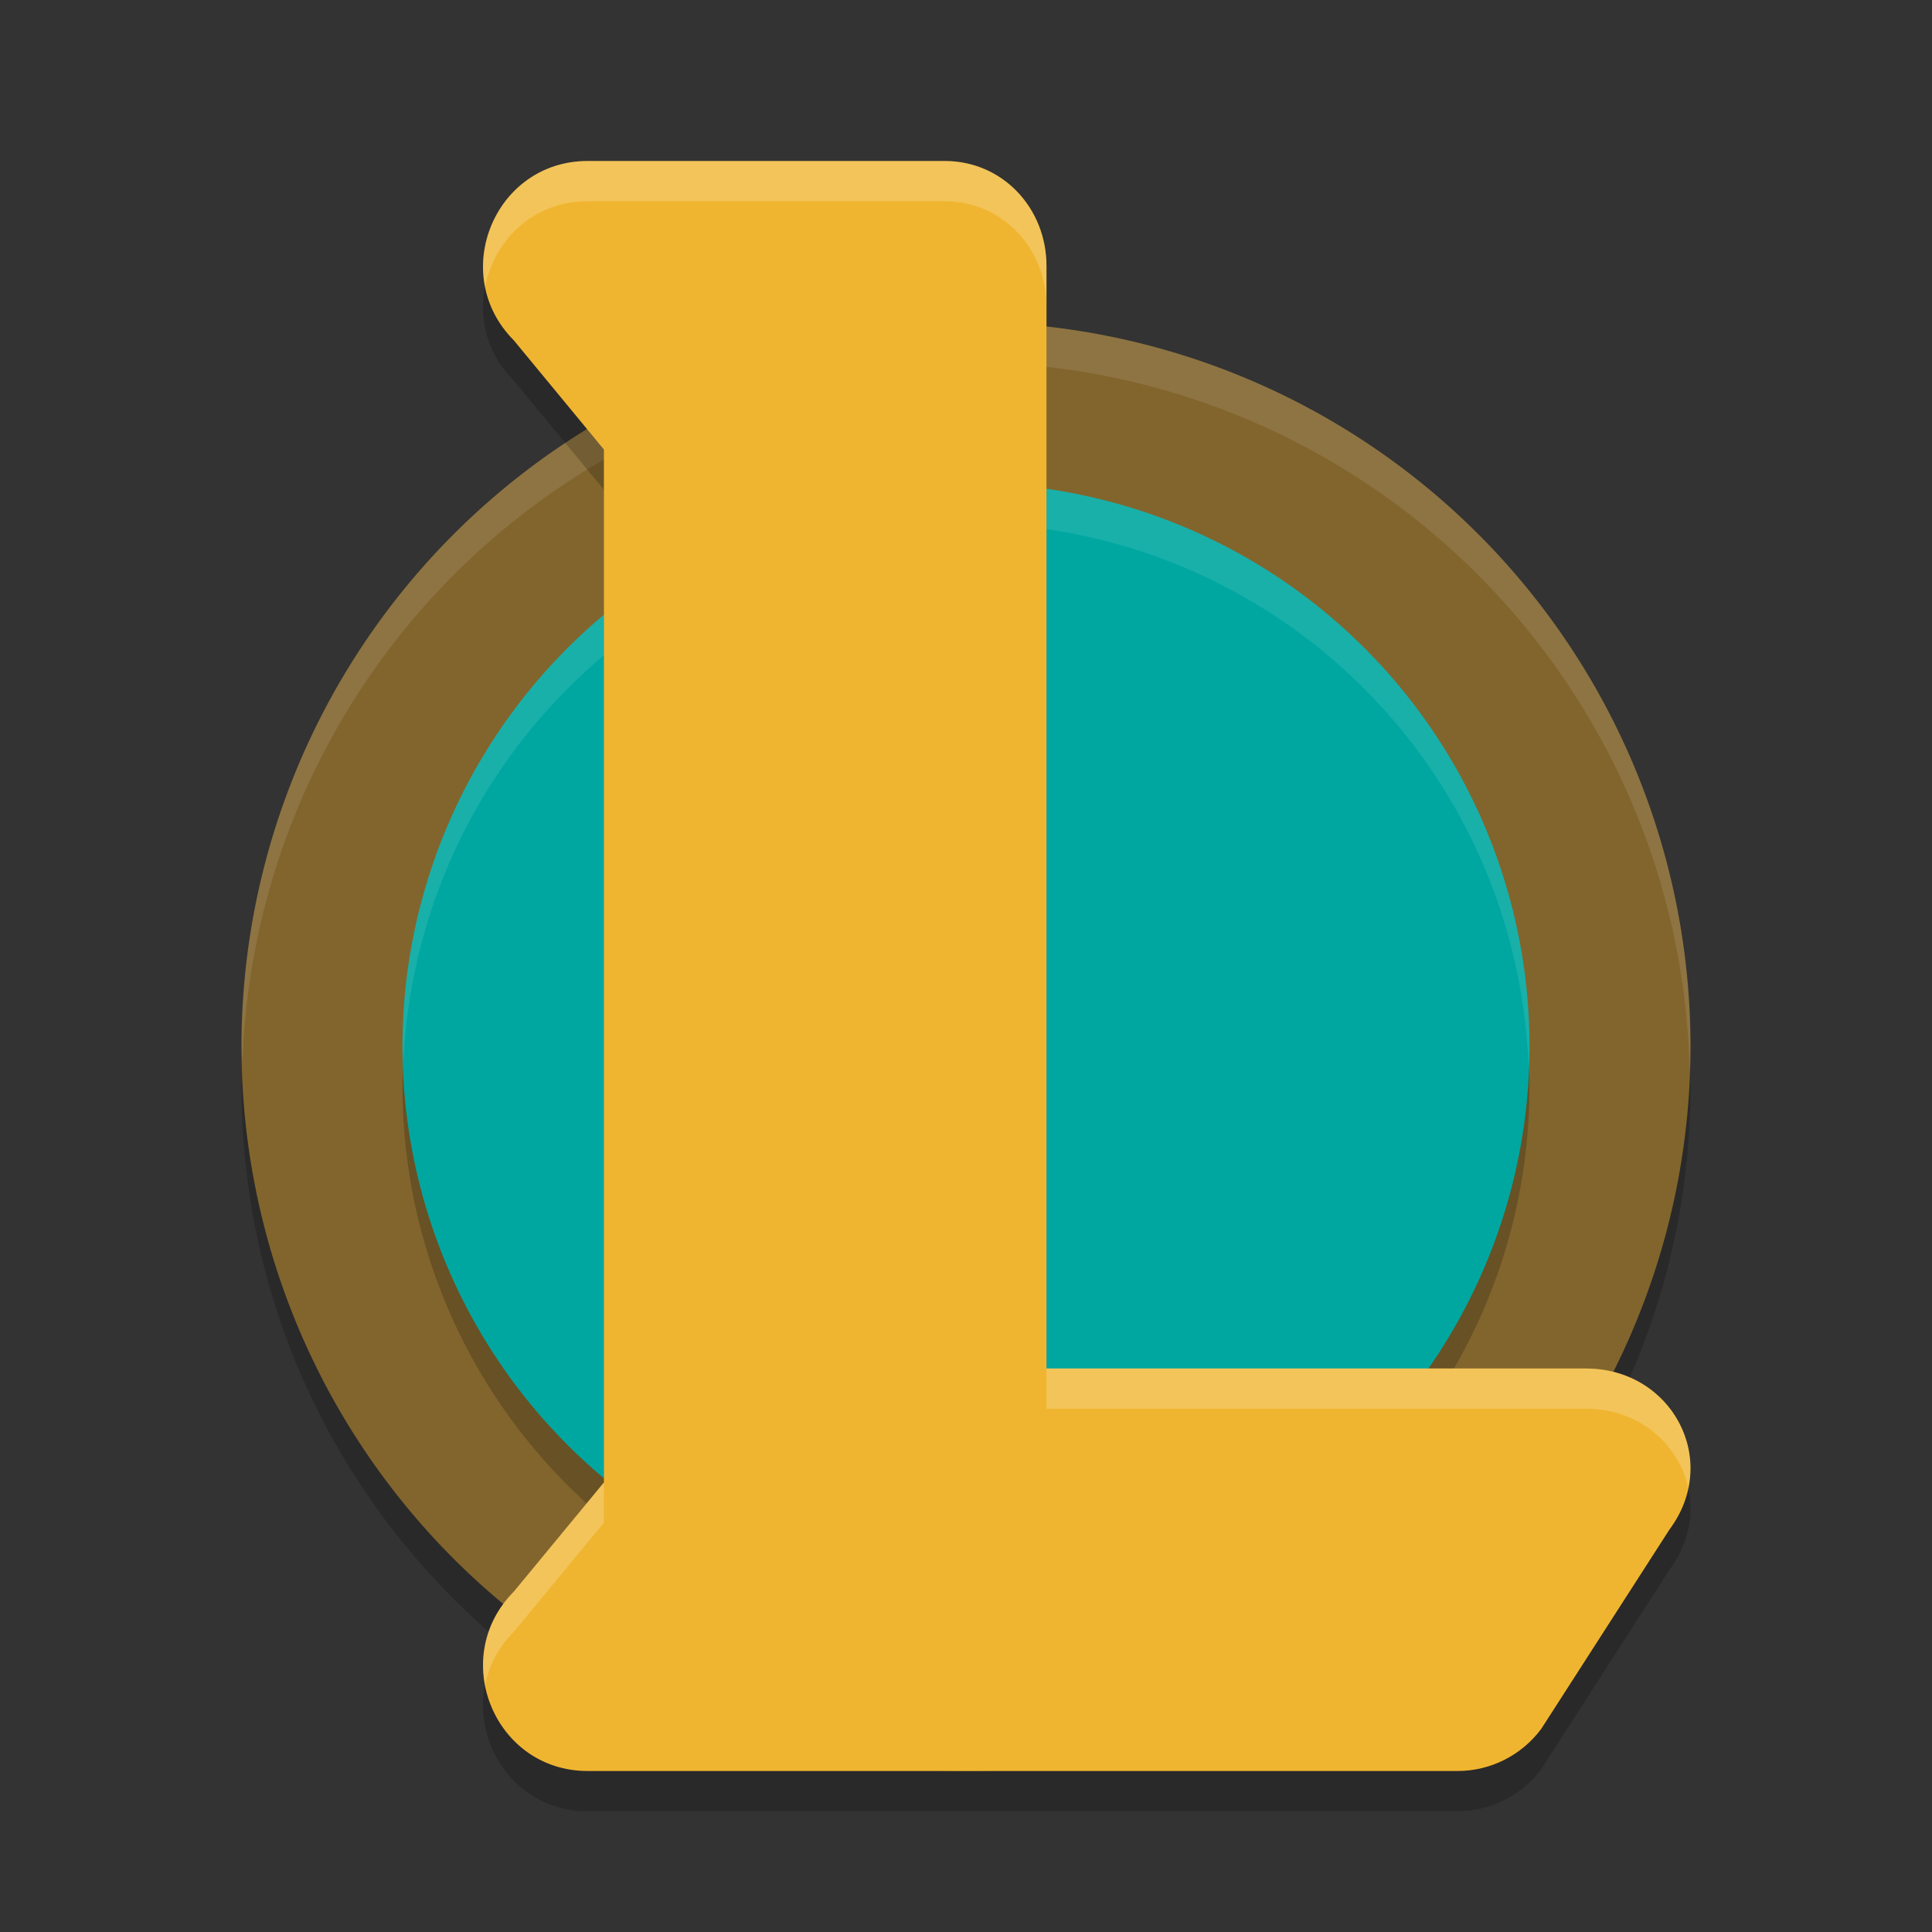 <svg xmlns="http://www.w3.org/2000/svg" width="24" height="24" version="1.1">
 <rect width="100%" height="100%" fill="#333333" stroke="none"/>
 <path style="opacity:0.2" d="m 12,4.5 c -4.971,0 -9,4.029 -9,9 0,3.323 1.801,6.225 4.48,7.784 1.328,0.773 2.916,0.077 4.564,0.077 2.696,0 5.071,-0.047 6.721,-1.925 C 20.156,17.852 21,15.775 21,13.5 21,8.529 16.971,4.5 12,4.5 Z"/>
 <path style="fill:#82652d" d="M 12,4 A 9,9 0 0 0 3,13 a 9,9 0 0 0 9,9 9,9 0 0 0 9,-9 9,9 0 0 0 -9,-9 z"/>
 <path style="opacity:0.1;fill:#ffffff" d="M 12,4 A 9,9 0 0 0 3,13 9,9 0 0 0 3.011,13.207 9,9 0 0 1 12,4.5 9,9 0 0 1 20.989,13.293 9,9 0 0 0 21,13 9,9 0 0 0 12,4 Z"/>
 <path style="opacity:0.2" d="m 12,6.5 a 7,7 0 0 0 -7,7 7,7 0 0 0 7,7 7,7 0 0 0 7,-7 7,7 0 0 0 -7,-7 z"/>
 <path style="fill:#00a7a1" d="m 12,6 a 7,7 0 0 0 -7,7 7,7 0 0 0 7,7 7,7 0 0 0 7,-7 7,7 0 0 0 -7,-7 z"/>
 <path style="opacity:0.1;fill:#ffffff" d="M 12,6 A 7,7 0 0 0 5,13 7,7 0 0 0 5.011,13.207 7,7 0 0 1 12,6.5 7,7 0 0 1 18.989,13.293 7,7 0 0 0 19,13 7,7 0 0 0 12,6 Z"/>
 <path style="opacity:0.2" d="M 7.299,2.5 C 6.144,2.5 5.565,3.905 6.382,4.727 L 7.502,6.084 V 17.717 18.916 L 6.382,20.273 C 5.565,21.095 6.144,22.5 7.299,22.5 H 11.987 18.107 c 0.408,-8.8e-5 0.793,-0.194 1.038,-0.522 l 1.594,-2.478 C 21.379,18.64 20.769,17.5 19.701,17.5 H 13 V 3.804 C 13,3.084 12.453,2.5 11.736,2.5 Z"/>
 <path style="fill:#f0b530" d="M 7.299,2 C 6.144,2 5.566,3.405 6.382,4.227 L 7.502,5.584 V 17.217 18.416 L 6.382,19.773 C 5.566,20.595 6.144,22 7.299,22 H 11.987 18.107 c 0.408,-8.8e-5 0.793,-0.194 1.038,-0.522 l 1.594,-2.478 C 21.379,18.14 20.769,17 19.701,17 H 13 V 3.304 C 13,2.584 12.453,2 11.737,2 Z"/>
 <path style="opacity:0.2;fill:#ffffff" d="M 7.298,2 C 6.419,2 5.876,2.814 6.026,3.565 6.136,2.993 6.615,2.5 7.298,2.5 h 4.438 c 0.716,7.24e-5 1.263,0.584 1.263,1.305 v -0.5 C 12.999,2.584 12.453,2 11.737,2 Z m 5.701,15 v 0.5 h 6.702 c 0.668,2.43e-4 1.156,0.445 1.272,0.989 C 21.131,17.748 20.566,17 19.701,17 Z m -5.498,1.416 -1.12,1.357 c -0.333,0.335 -0.431,0.767 -0.355,1.161 0.047,-0.236 0.161,-0.465 0.355,-0.661 l 1.12,-1.357 z"/>
</svg>
